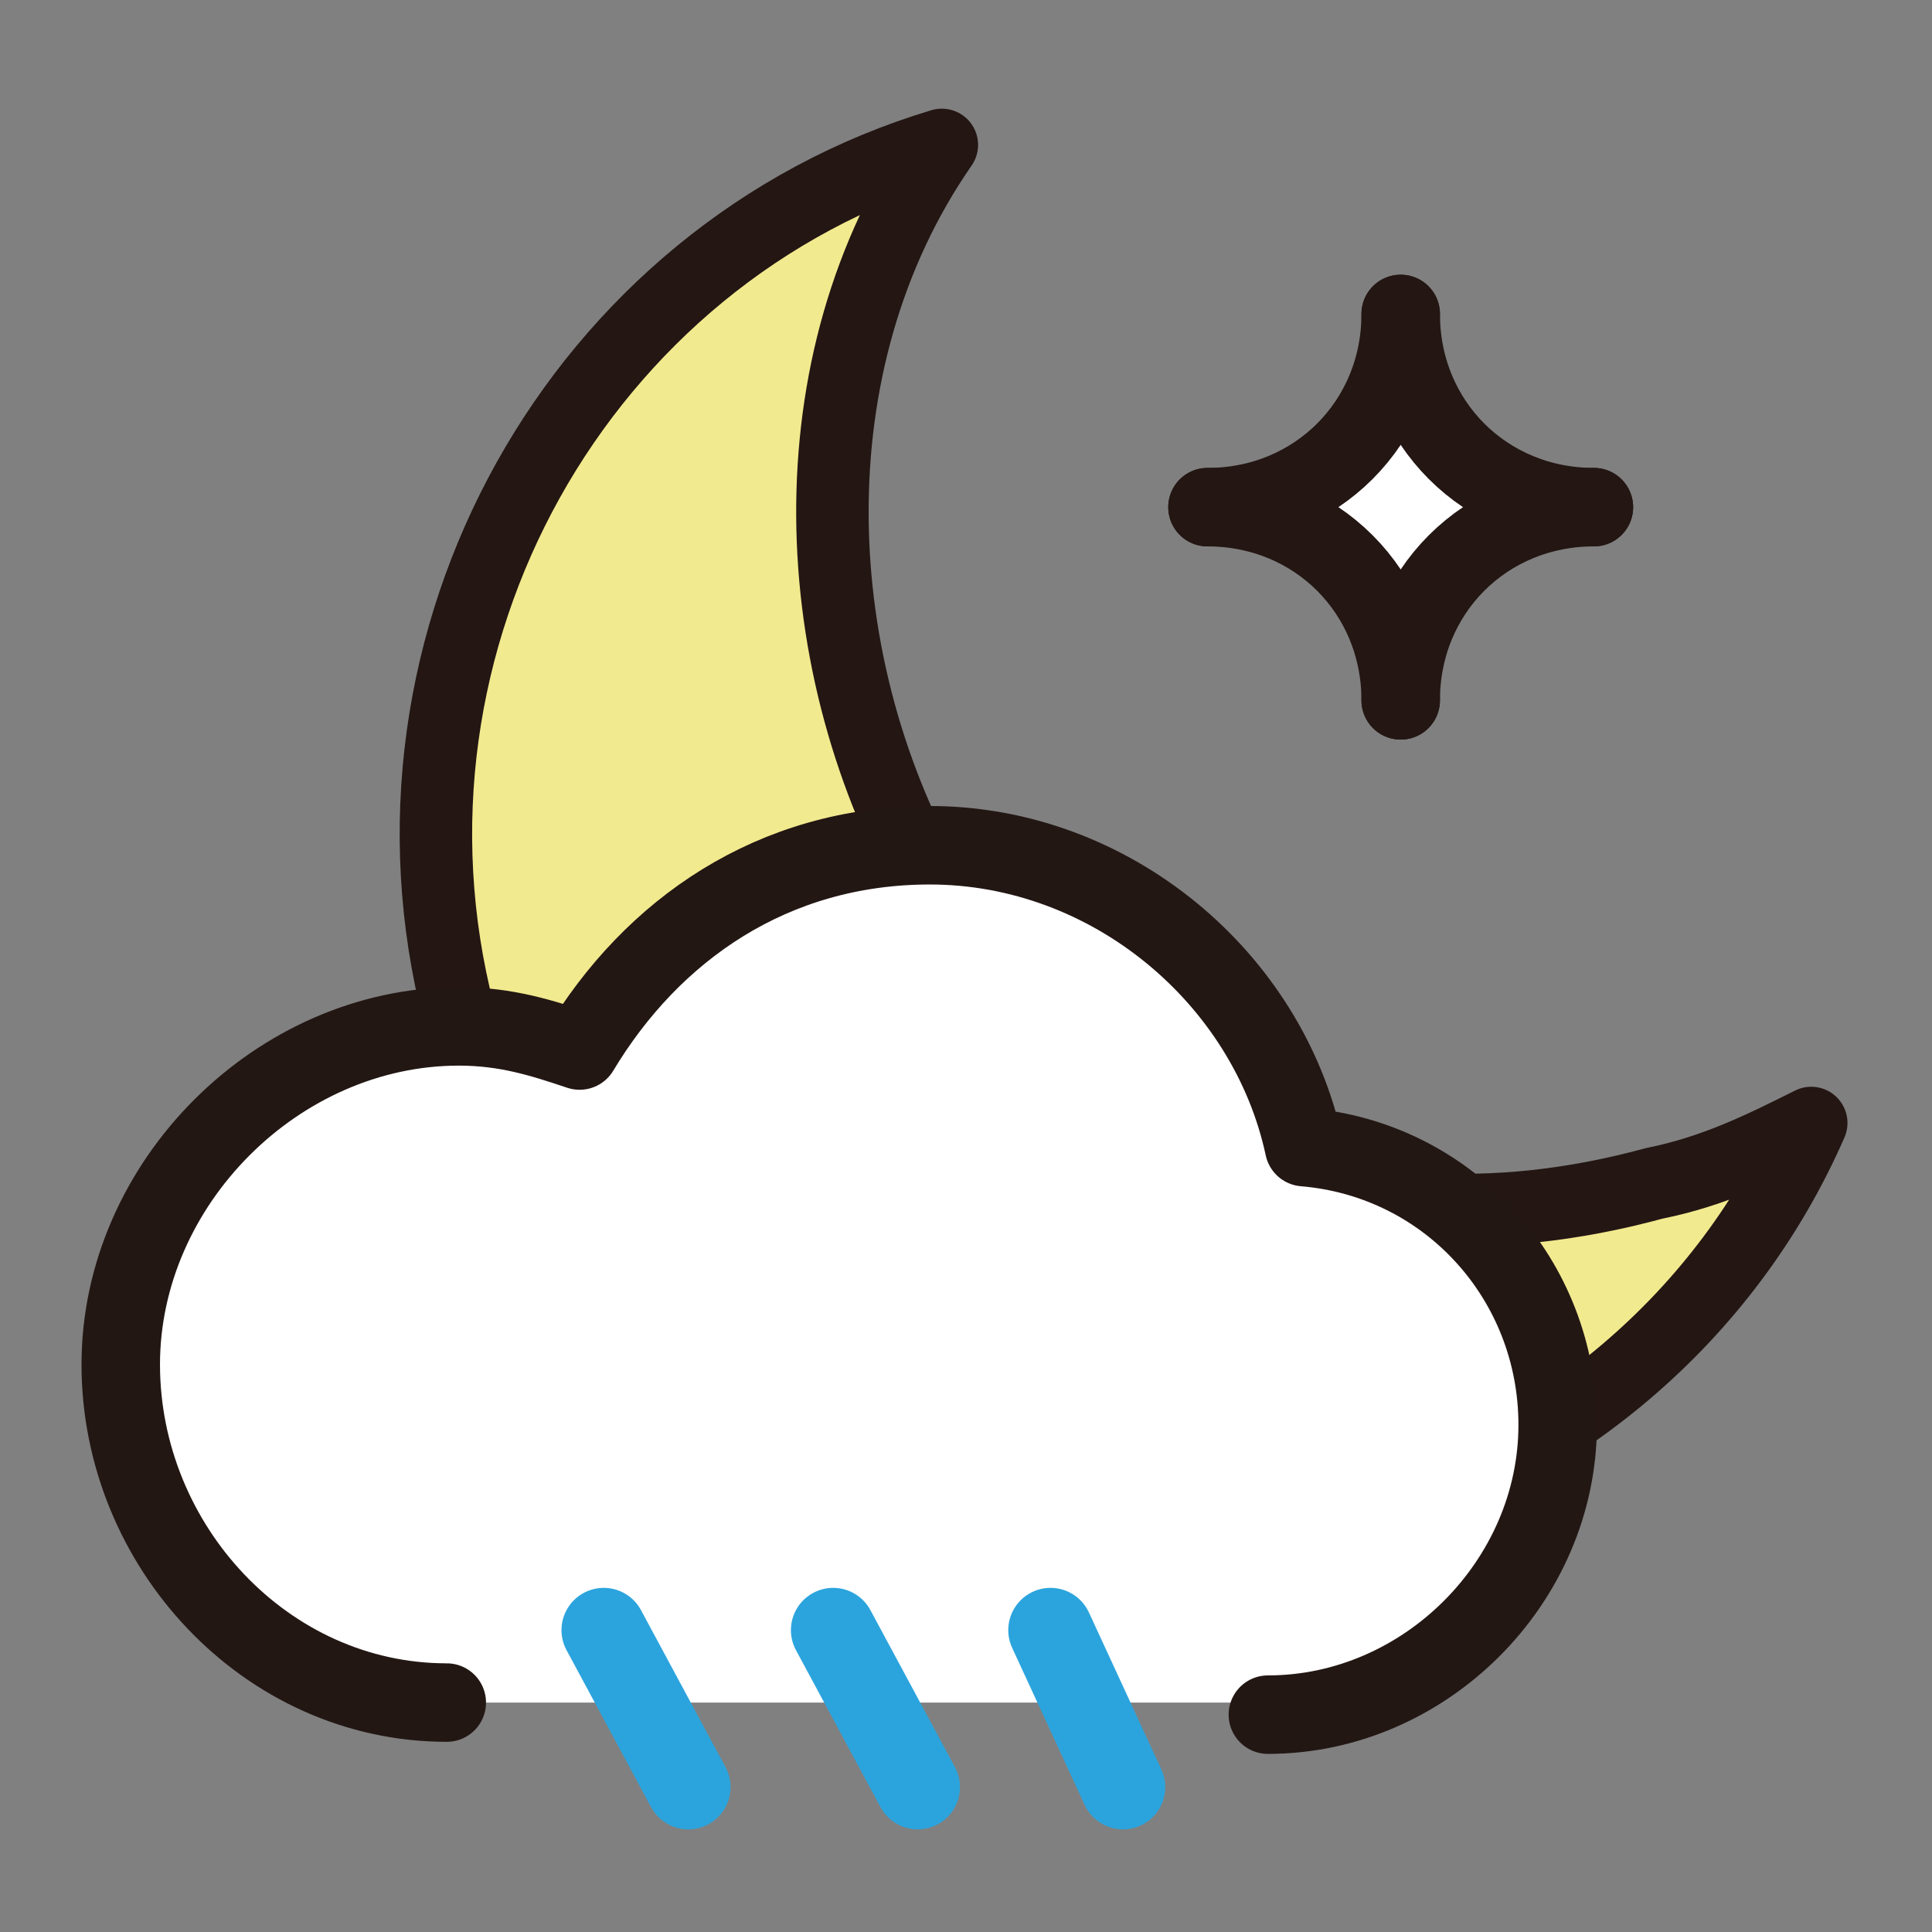 <?xml version="1.0" encoding="utf-8"?>
<!-- Generator: Adobe Illustrator 24.3.0, SVG Export Plug-In . SVG Version: 6.00 Build 0)  -->
<svg version="1.1" id="Layer_1" xmlns="http://www.w3.org/2000/svg" xmlns:xlink="http://www.w3.org/1999/xlink" x="0px" y="0px"
	 viewBox="0 0 16 16" enable-background="new 0 0 16 16" xml:space="preserve">
<rect x="0" y="0" width="16" height="16" fill="#808080" stroke="none"/>
<g>
	<g>
		<g id="XMLID_6_">
			<g>
				<path fill="#FFFFFF" d="M11.6,5.8c0-0.9-0.7-1.6-1.6-1.6c0.9,0,1.6-0.7,1.6-1.6c0,0.9,0.7,1.6,1.6,1.6
					C12.3,4.2,11.6,4.9,11.6,5.8z"/>
			</g>
			<g>
				<path fill="none" stroke="#231613" stroke-width="0.65" stroke-linecap="round" stroke-miterlimit="10" d="M10,4.2
					c0.9,0,1.6,0.7,1.6,1.6"/>
				<path fill="none" stroke="#231613" stroke-width="0.65" stroke-linecap="round" stroke-miterlimit="10" d="M11.6,5.8
					c0-0.9,0.7-1.6,1.6-1.6"/>
				<path fill="none" stroke="#231613" stroke-width="0.65" stroke-linecap="round" stroke-miterlimit="10" d="M13.2,4.2
					c-0.9,0-1.6-0.7-1.6-1.6"/>
				<path fill="none" stroke="#231613" stroke-width="0.65" stroke-linecap="round" stroke-miterlimit="10" d="M11.6,2.6
					c0,0.9-0.7,1.6-1.6,1.6"/>
			</g>
		</g>
	</g>
	<path fill="#F2EA8E" stroke="#231613" stroke-width="0.6" stroke-linejoin="round" stroke-miterlimit="10" d="M13.7,9.8
		c-5.5,1.5-8.4-5-5.9-8.6C4.8,2.1,3,5.3,3.8,8.4c0.8,3.2,4.1,5.1,7.3,4.2c1.8-0.5,3.2-1.7,3.9-3.3C14.6,9.5,14.2,9.7,13.7,9.8z"/>
</g>
<g id="XMLID_11_">
	<g>
		<path fill="#FFFFFF" d="M7.7,7c1.5,0,2.8,1,3.2,2.4c1.2,0.2,2.1,1.1,2.1,2.3c0,1.3-1.1,2.4-2.4,2.4H3.8c-1.6,0-2.8-1.3-2.8-2.8
			s1.3-2.8,2.8-2.8c0.3,0,0.7,0.1,1,0.2C5.4,7.7,6.4,7,7.7,7z"/>
	</g>
	<g>
	</g>
</g>
<g id="XMLID_10_">
	<g>
	</g>
	<g>
		
			<path fill="none" stroke="#231714" stroke-width="0.65" stroke-linecap="round" stroke-linejoin="round" stroke-miterlimit="10" d="
			M10.5,14.2c1.3,0,2.4-1.1,2.4-2.4c0-1.2-0.9-2.2-2.1-2.3C10.5,8.1,9.2,7,7.7,7C6.4,7,5.4,7.7,4.8,8.7c-0.3-0.1-0.6-0.2-1-0.2
			C2.3,8.5,1,9.8,1,11.3c0,1.5,1.2,2.8,2.7,2.8"/>
	</g>
</g>
<g>
	
		<line fill="none" stroke="#2BA4DD" stroke-width="0.7" stroke-linecap="round" stroke-miterlimit="10" x1="5" y1="13.5" x2="5.7" y2="14.8"/>
	
		<line fill="none" stroke="#2BA4DD" stroke-width="0.7" stroke-linecap="round" stroke-miterlimit="10" x1="8.7" y1="13.5" x2="9.3" y2="14.8"/>
	
		<line fill="none" stroke="#2BA4DD" stroke-width="0.7" stroke-linecap="round" stroke-miterlimit="10" x1="6.9" y1="13.5" x2="7.6" y2="14.8"/>
</g>
</svg>
